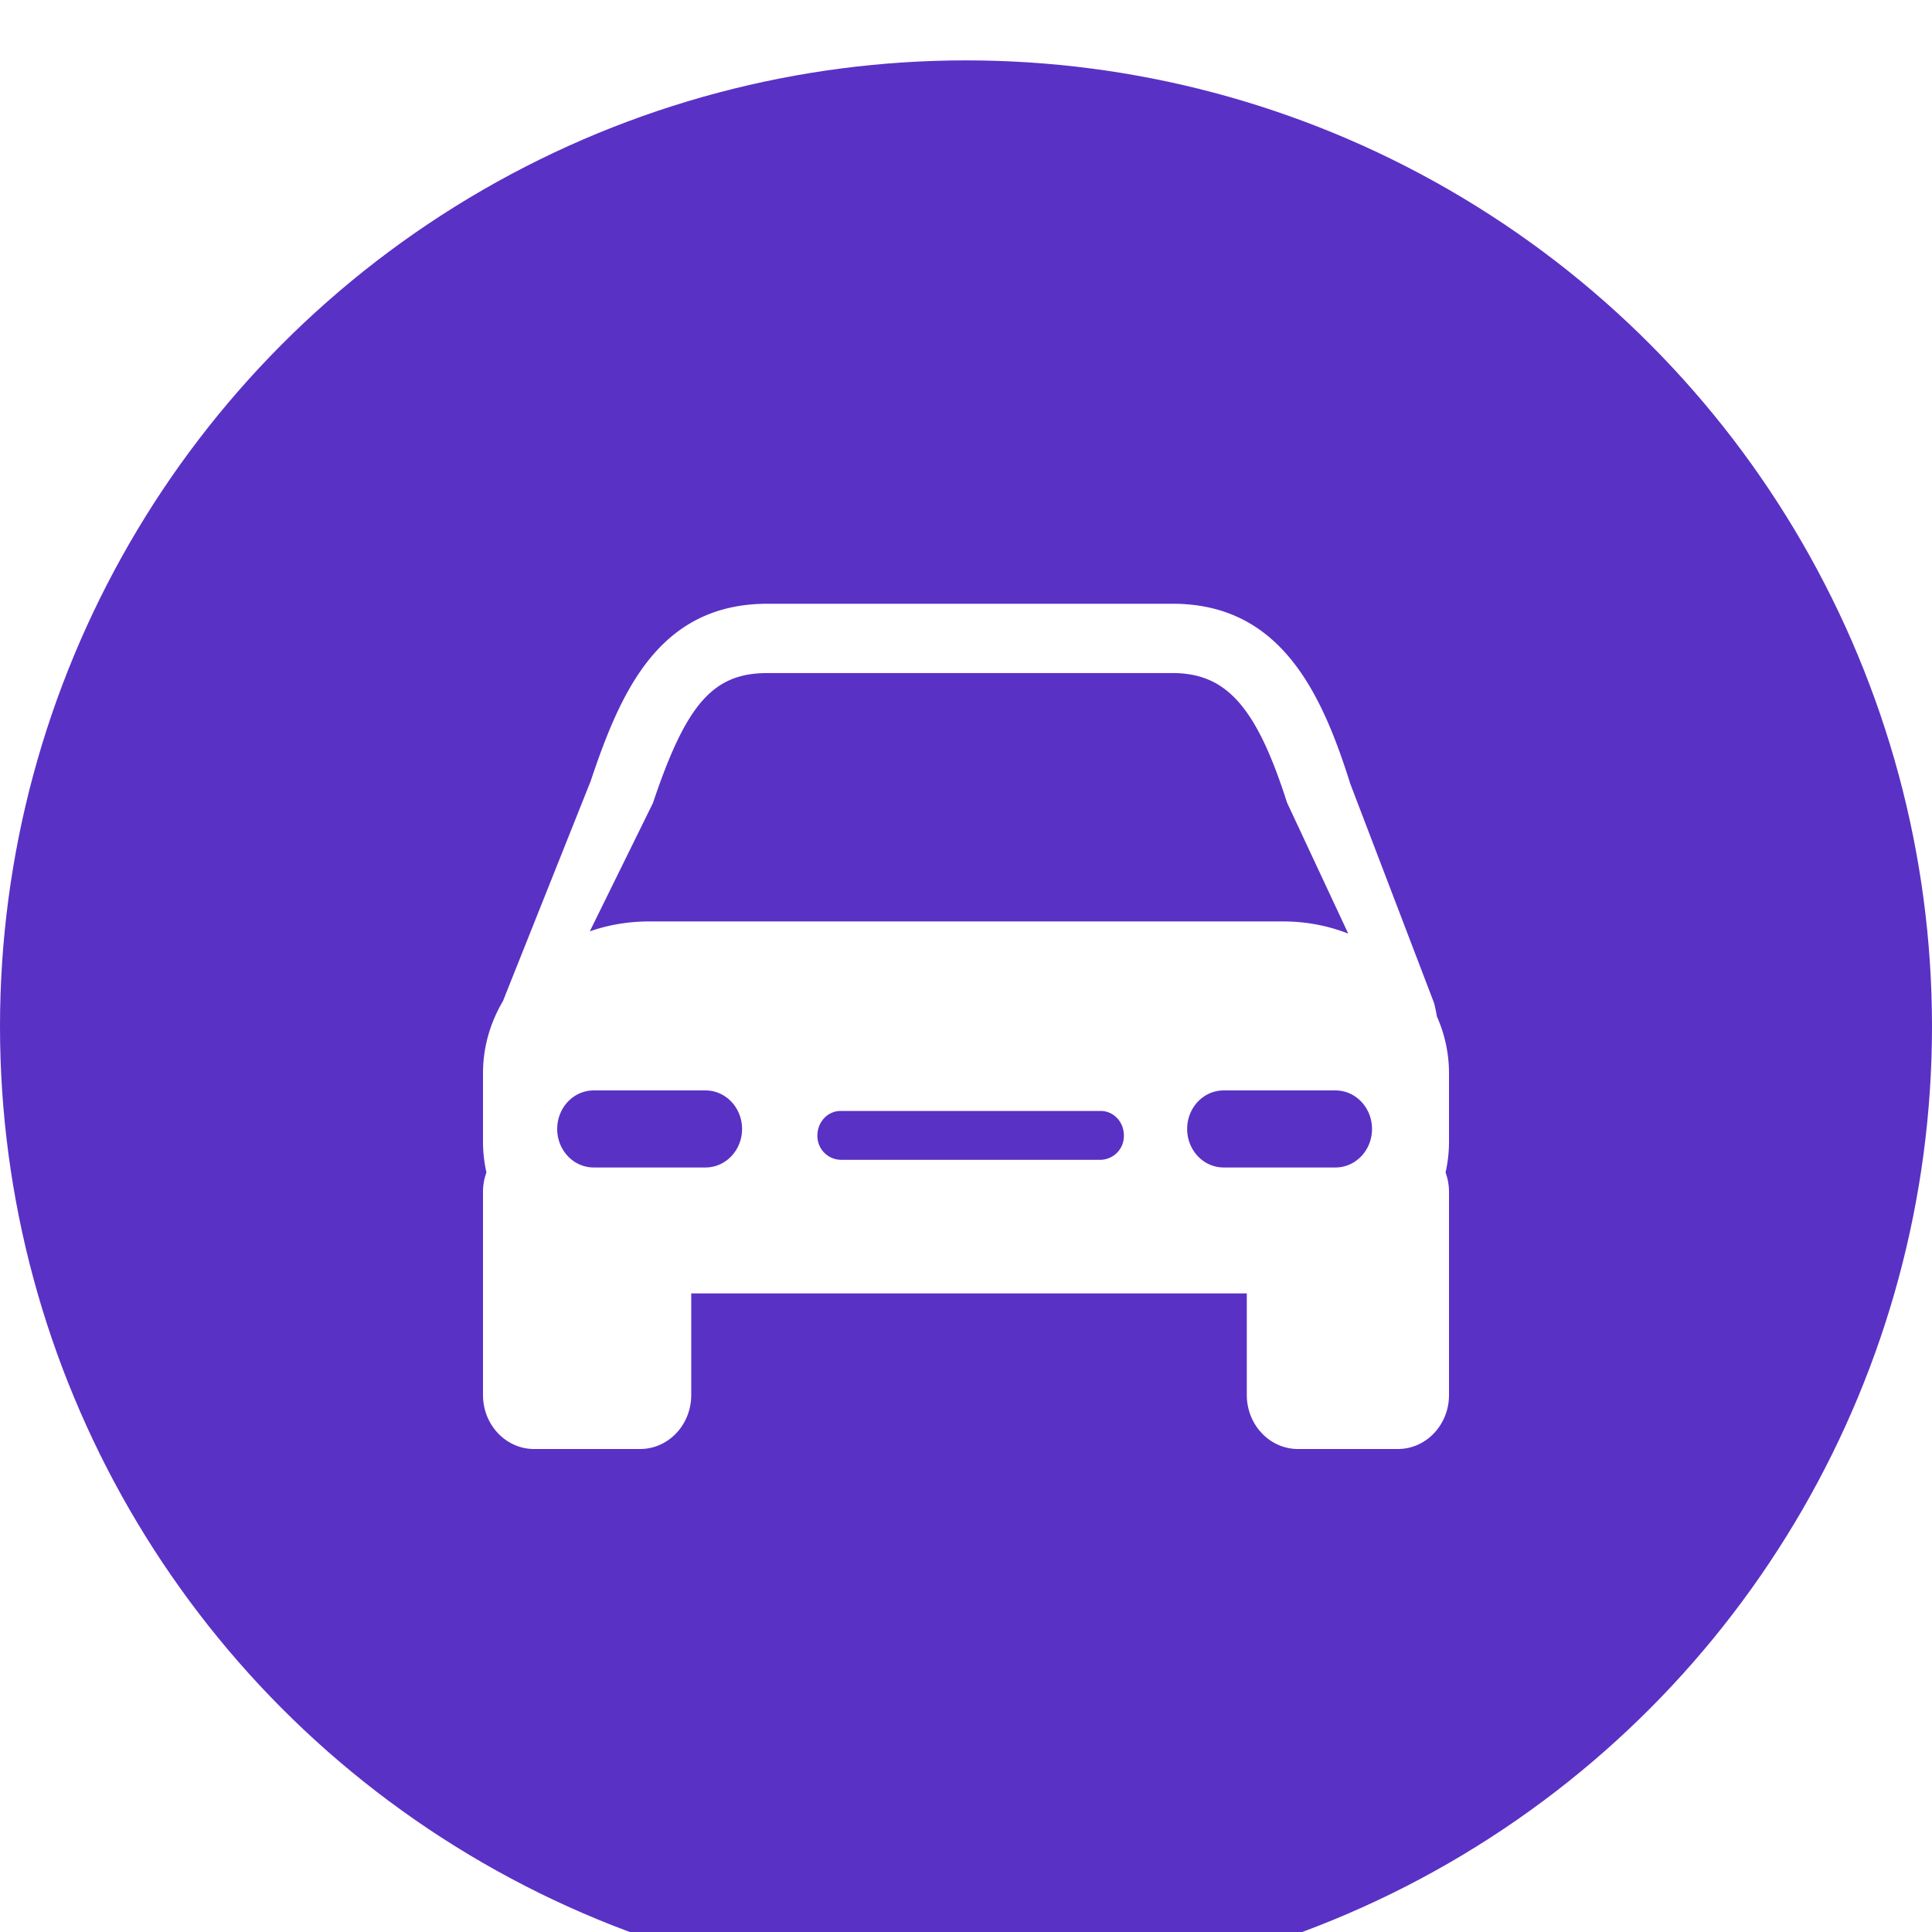 <svg xmlns="http://www.w3.org/2000/svg" xmlns:xlink="http://www.w3.org/1999/xlink" width="32" height="32" viewBox="0 0 32 32">
    <defs>
        <filter id="a" width="265.6%" height="265.6%" x="-82.8%" y="-79.7%" filterUnits="objectBoundingBox">
            <feOffset dy="1" in="SourceAlpha" result="shadowOffsetOuter1"/>
            <feGaussianBlur in="shadowOffsetOuter1" result="shadowBlurOuter1" stdDeviation="5"/>
            <feColorMatrix in="shadowBlurOuter1" result="shadowMatrixOuter1" values="0 0 0 0 0 0 0 0 0 0 0 0 0 0 0 0 0 0 0.2 0"/>
            <feMerge>
                <feMergeNode in="shadowMatrixOuter1"/>
                <feMergeNode in="SourceGraphic"/>
            </feMerge>
        </filter>
        <circle id="c" cx="16" cy="16" r="16"/>
        <filter id="b" width="140.6%" height="140.6%" x="-20.3%" y="-17.2%" filterUnits="objectBoundingBox">
            <feMorphology in="SourceAlpha" operator="dilate" radius="3.5" result="shadowSpreadOuter1"/>
            <feOffset dy="1" in="shadowSpreadOuter1" result="shadowOffsetOuter1"/>
            <feGaussianBlur in="shadowOffsetOuter1" result="shadowBlurOuter1" stdDeviation=".5"/>
            <feComposite in="shadowBlurOuter1" in2="SourceAlpha" operator="out" result="shadowBlurOuter1"/>
            <feColorMatrix in="shadowBlurOuter1" values="0 0 0 0 0 0 0 0 0 0 0 0 0 0 0 0 0 0 0.2 0"/>
        </filter>
    </defs>
    <g fill="none" fill-rule="evenodd" filter="url(#a)">
        <use fill="#000" filter="url(#b)" xlink:href="#c"/>
        <circle cx="16" cy="16" r="17.5" fill="#5A31C5" stroke="#FFF" stroke-width="3"/>
        <g fill="#FFF" fill-rule="nonzero">
            <path d="M24 16.777c0-.333-.071-.65-.2-.94a3.212 3.212 0 0 0-.047-.223l-1.39-3.637-.01-.033C21.869 10.415 21.177 9 19.422 9h-6.708c-1.797 0-2.433 1.45-2.93 2.936L8.33 15.582c-.21.356-.33.762-.33 1.195v1.132c0 .175.02.346.057.51a.934.934 0 0 0-.057.32v3.367c0 .494.379.894.846.894h1.757c.467 0 .846-.4.846-.894v-1.683h9.202v1.683c0 .494.38.894.847.894h1.656c.467 0 .846-.4.846-.894V18.74a.94.94 0 0 0-.057-.32c.037-.165.057-.336.057-.51v-1.132zM10.815 12.3c.553-1.649.998-2.152 1.898-2.152h6.708c.893 0 1.39.561 1.896 2.145l1.014 2.17a2.958 2.958 0 0 0-1.078-.201H10.747c-.345 0-.674.058-.978.164l1.046-2.126zm.871 6.037H9.833c-.334 0-.604-.286-.604-.638 0-.352.27-.638.604-.638h1.853c.334 0 .605.286.605.638 0 .352-.271.638-.605.638zm6.547-.127h-4.311a.394.394 0 0 1-.383-.404c0-.224.172-.405.383-.405h4.31c.212 0 .383.181.383.405a.394.394 0 0 1-.382.404zm3.887.127h-1.853c-.334 0-.604-.286-.604-.638 0-.352.27-.638.604-.638h1.853c.334 0 .605.286.605.638 0 .352-.27.638-.605.638z"/>
        </g>
    </g>
</svg>
